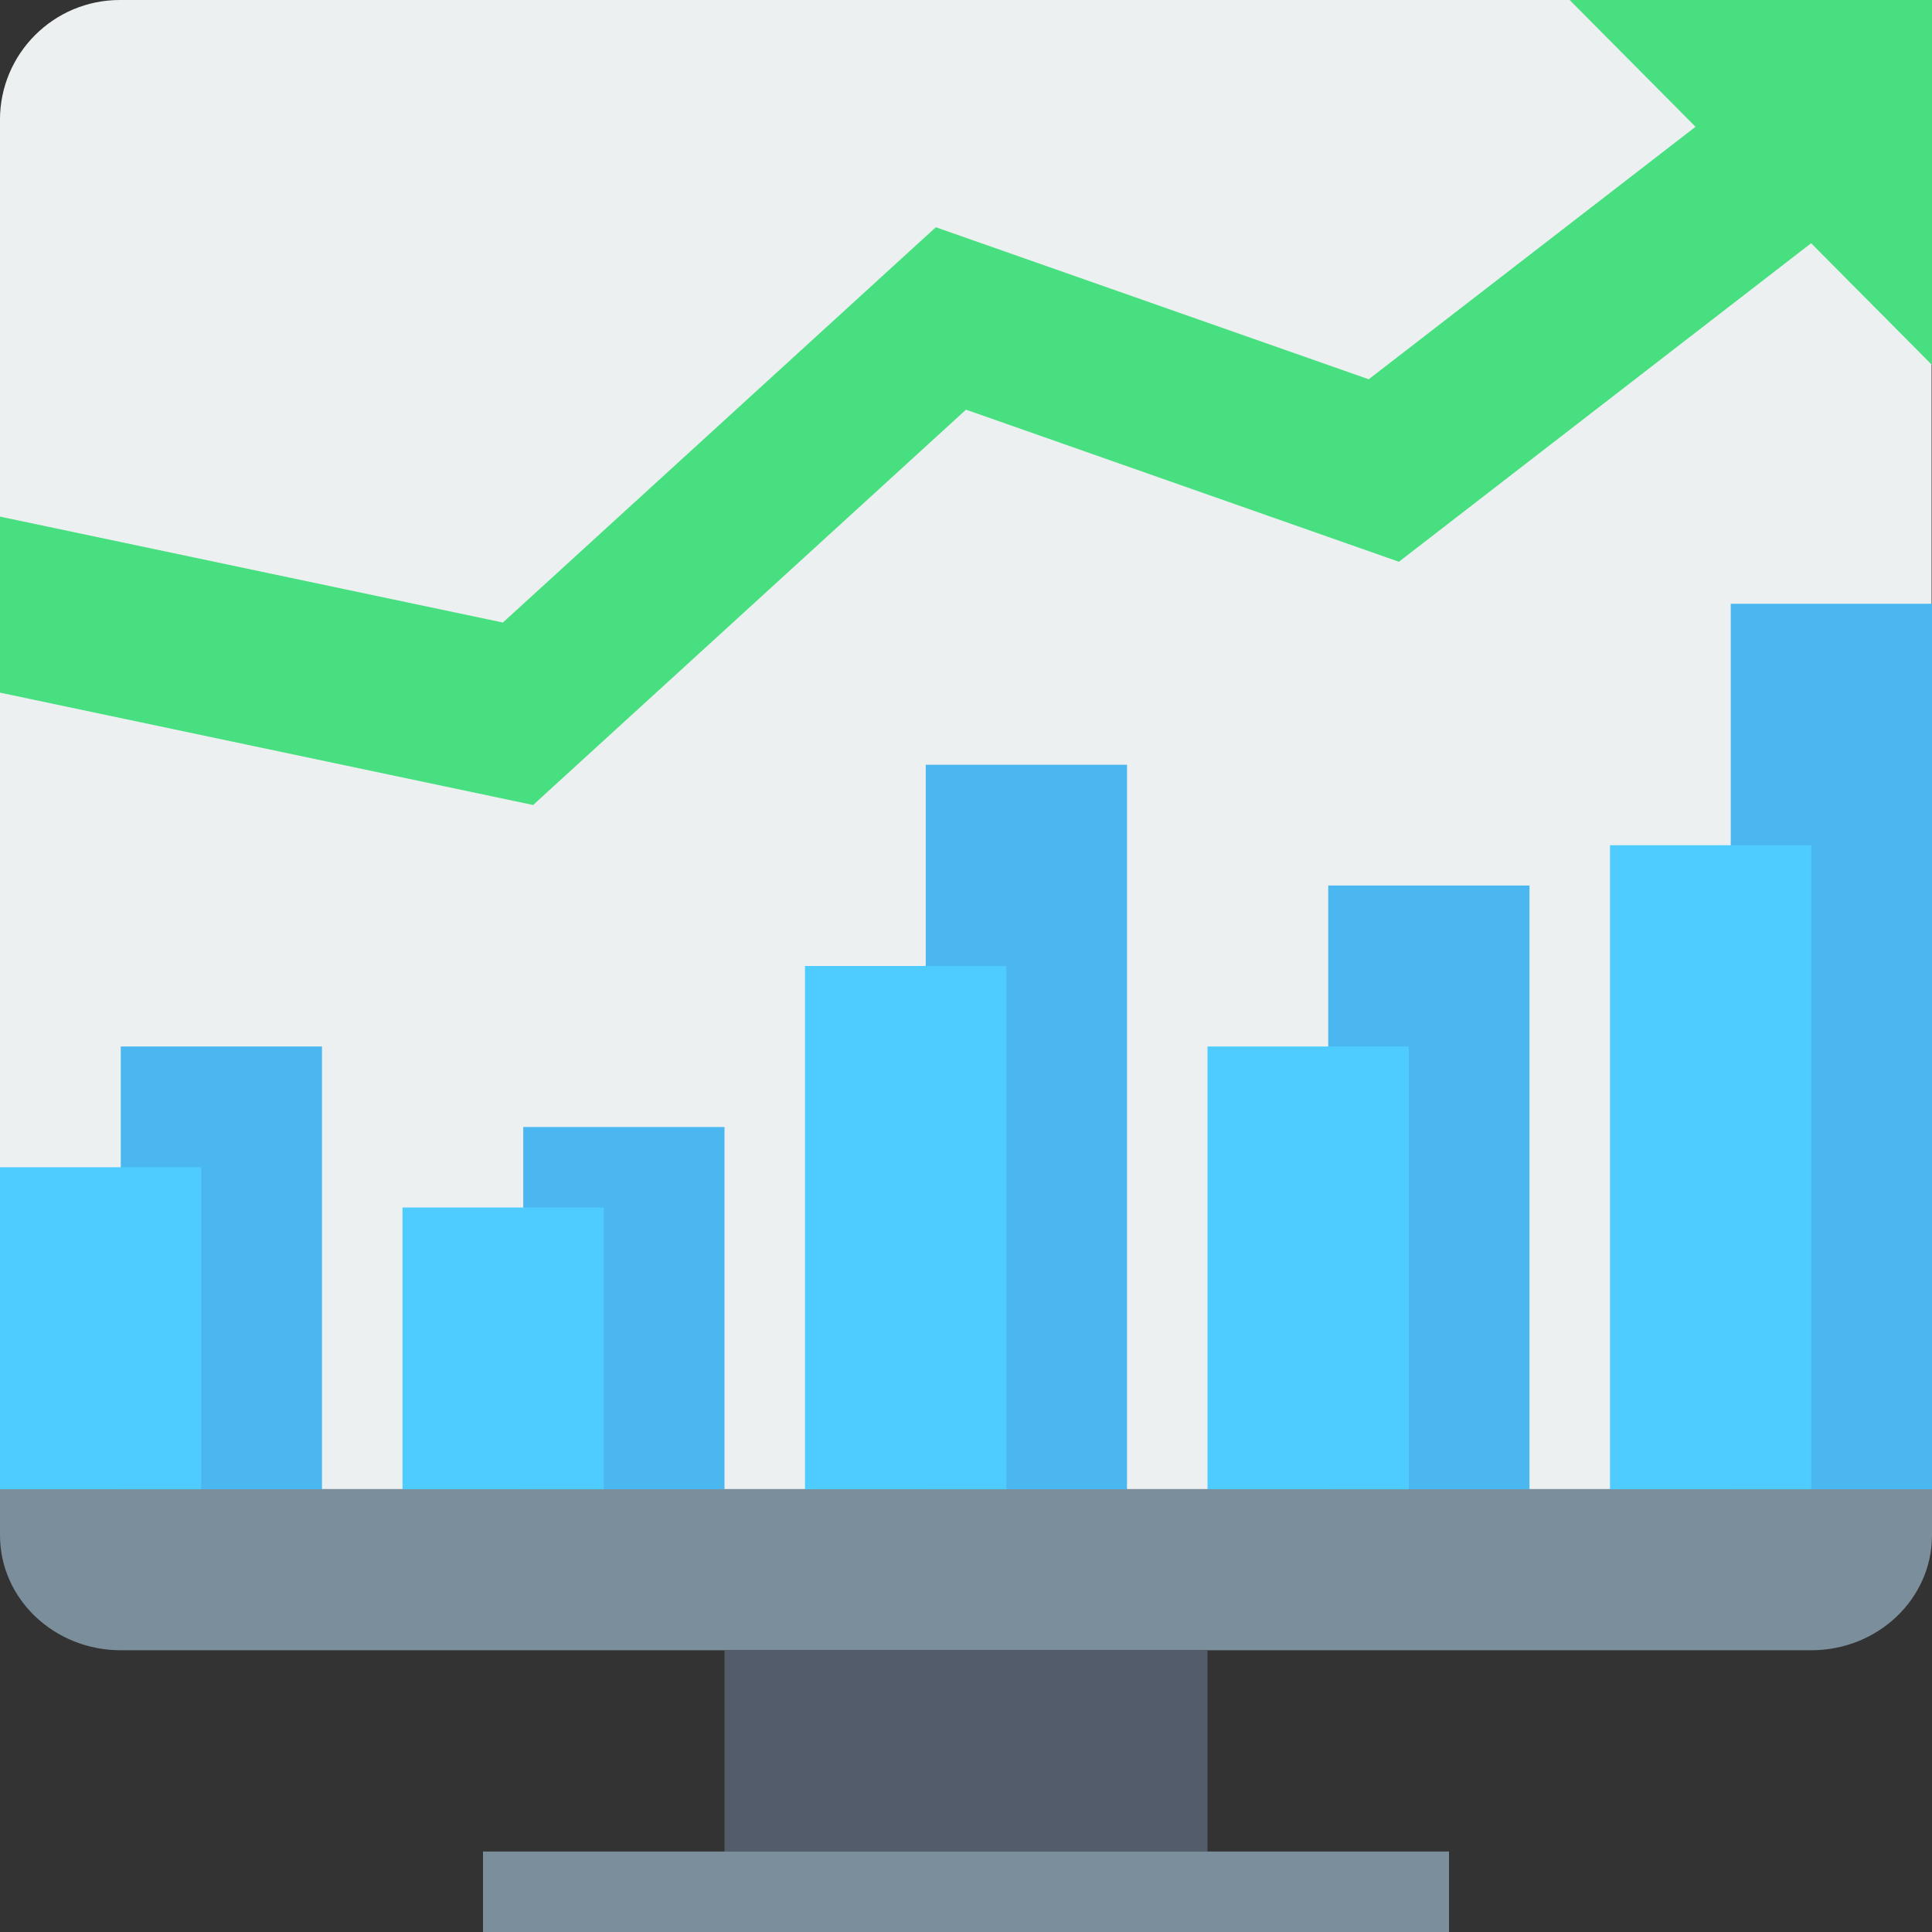 <?xml version="1.0" encoding="UTF-8"?>
<svg width="71px" height="71px" viewBox="0 0 71 71" version="1.1" xmlns="http://www.w3.org/2000/svg" xmlns:xlink="http://www.w3.org/1999/xlink">
    <rect x="0" y="0" width="71" height="71" fill="#333333" stroke="none"/>
    <!-- Generator: Sketch 50.2 (55047) - http://www.bohemiancoding.com/sketch -->
    <title>dash_icon</title>
    <desc>Created with Sketch.</desc>
    <defs></defs>
    <g id="Symbols" stroke="none" stroke-width="1" fill="none" fill-rule="evenodd">
        <g id="Nav+Items" transform="translate(-169, -113)">
            <g id="Nav-Items" transform="translate(108, 111)">
                <g id="Your-Props-Copy" transform="translate(0, 2)">
                    <g id="dash_icon" transform="translate(60, 0)">
                        <path d="M1,53.25 L1,56.42 C1,58.754 2.987,60.646 5.438,60.646 L67.562,60.646 C70.013,60.646 72,58.754 72,56.42 L72,53.25 L1,53.25 Z" id="Fill-1" fill="#7A8E9B"></path>
                        <g id="Group-5" fill="#ECF0F0">
                            <path d="M5.403,0 C2.971,0 0.999,1.972 0.999,4.403 L0.999,54.722 L71.985,54.722 L71.985,0 L5.403,0 Z" id="Fill-3"></path>
                        </g>
                        <polygon id="Fill-6" fill="#525C6B" points="27.625 68.042 45.375 68.042 45.375 60.646 27.625 60.646"></polygon>
                        <polygon id="Fill-8" fill="#7A8E9B" points="18.75 71 54.25 71 54.25 68.042 18.75 68.042"></polygon>
                        <polygon id="Fill-9" fill="#4BB7F1" points="20.229 54.729 27.625 54.729 27.625 41.417 20.229 41.417"></polygon>
                        <polygon id="Fill-10" fill="#4BB7F1" points="64.604 54.729 72 54.729 72 22.188 64.604 22.188"></polygon>
                        <polygon id="Fill-11" fill="#4BB7F1" points="49.812 54.729 57.208 54.729 57.208 32.542 49.812 32.542"></polygon>
                        <polygon id="Fill-12" fill="#4BB7F1" points="35.021 54.729 42.417 54.729 42.417 28.104 35.021 28.104"></polygon>
                        <polygon id="Fill-13" fill="#4BB7F1" points="5.438 54.729 12.833 54.729 12.833 38.458 5.438 38.458"></polygon>
                        <polygon id="Fill-14" fill="#4FCCFF" points="15.792 54.729 23.188 54.729 23.188 44.375 15.792 44.375"></polygon>
                        <polygon id="Fill-15" fill="#4FCCFF" points="60.167 54.729 67.562 54.729 67.562 31.062 60.167 31.062"></polygon>
                        <polygon id="Fill-16" fill="#4FCCFF" points="45.375 54.729 52.771 54.729 52.771 38.458 45.375 38.458"></polygon>
                        <polygon id="Fill-17" fill="#4FCCFF" points="30.583 54.729 37.979 54.729 37.979 35.5 30.583 35.5"></polygon>
                        <polygon id="Fill-18" fill="#4FCCFF" points="1 54.729 8.396 54.729 8.396 42.896 1 42.896"></polygon>
                        <polygon id="Fill-19" fill="#47DF7F" points="58.684 0 63.31 4.659 51.3 13.938 35.391 8.351 19.481 22.878 1 18.985 1 25.454 20.592 29.583 36.5 15.055 52.409 20.644 67.558 8.938 72 13.411 72 0"></polygon>
                    </g>
                </g>
            </g>
        </g>
    </g>
</svg>